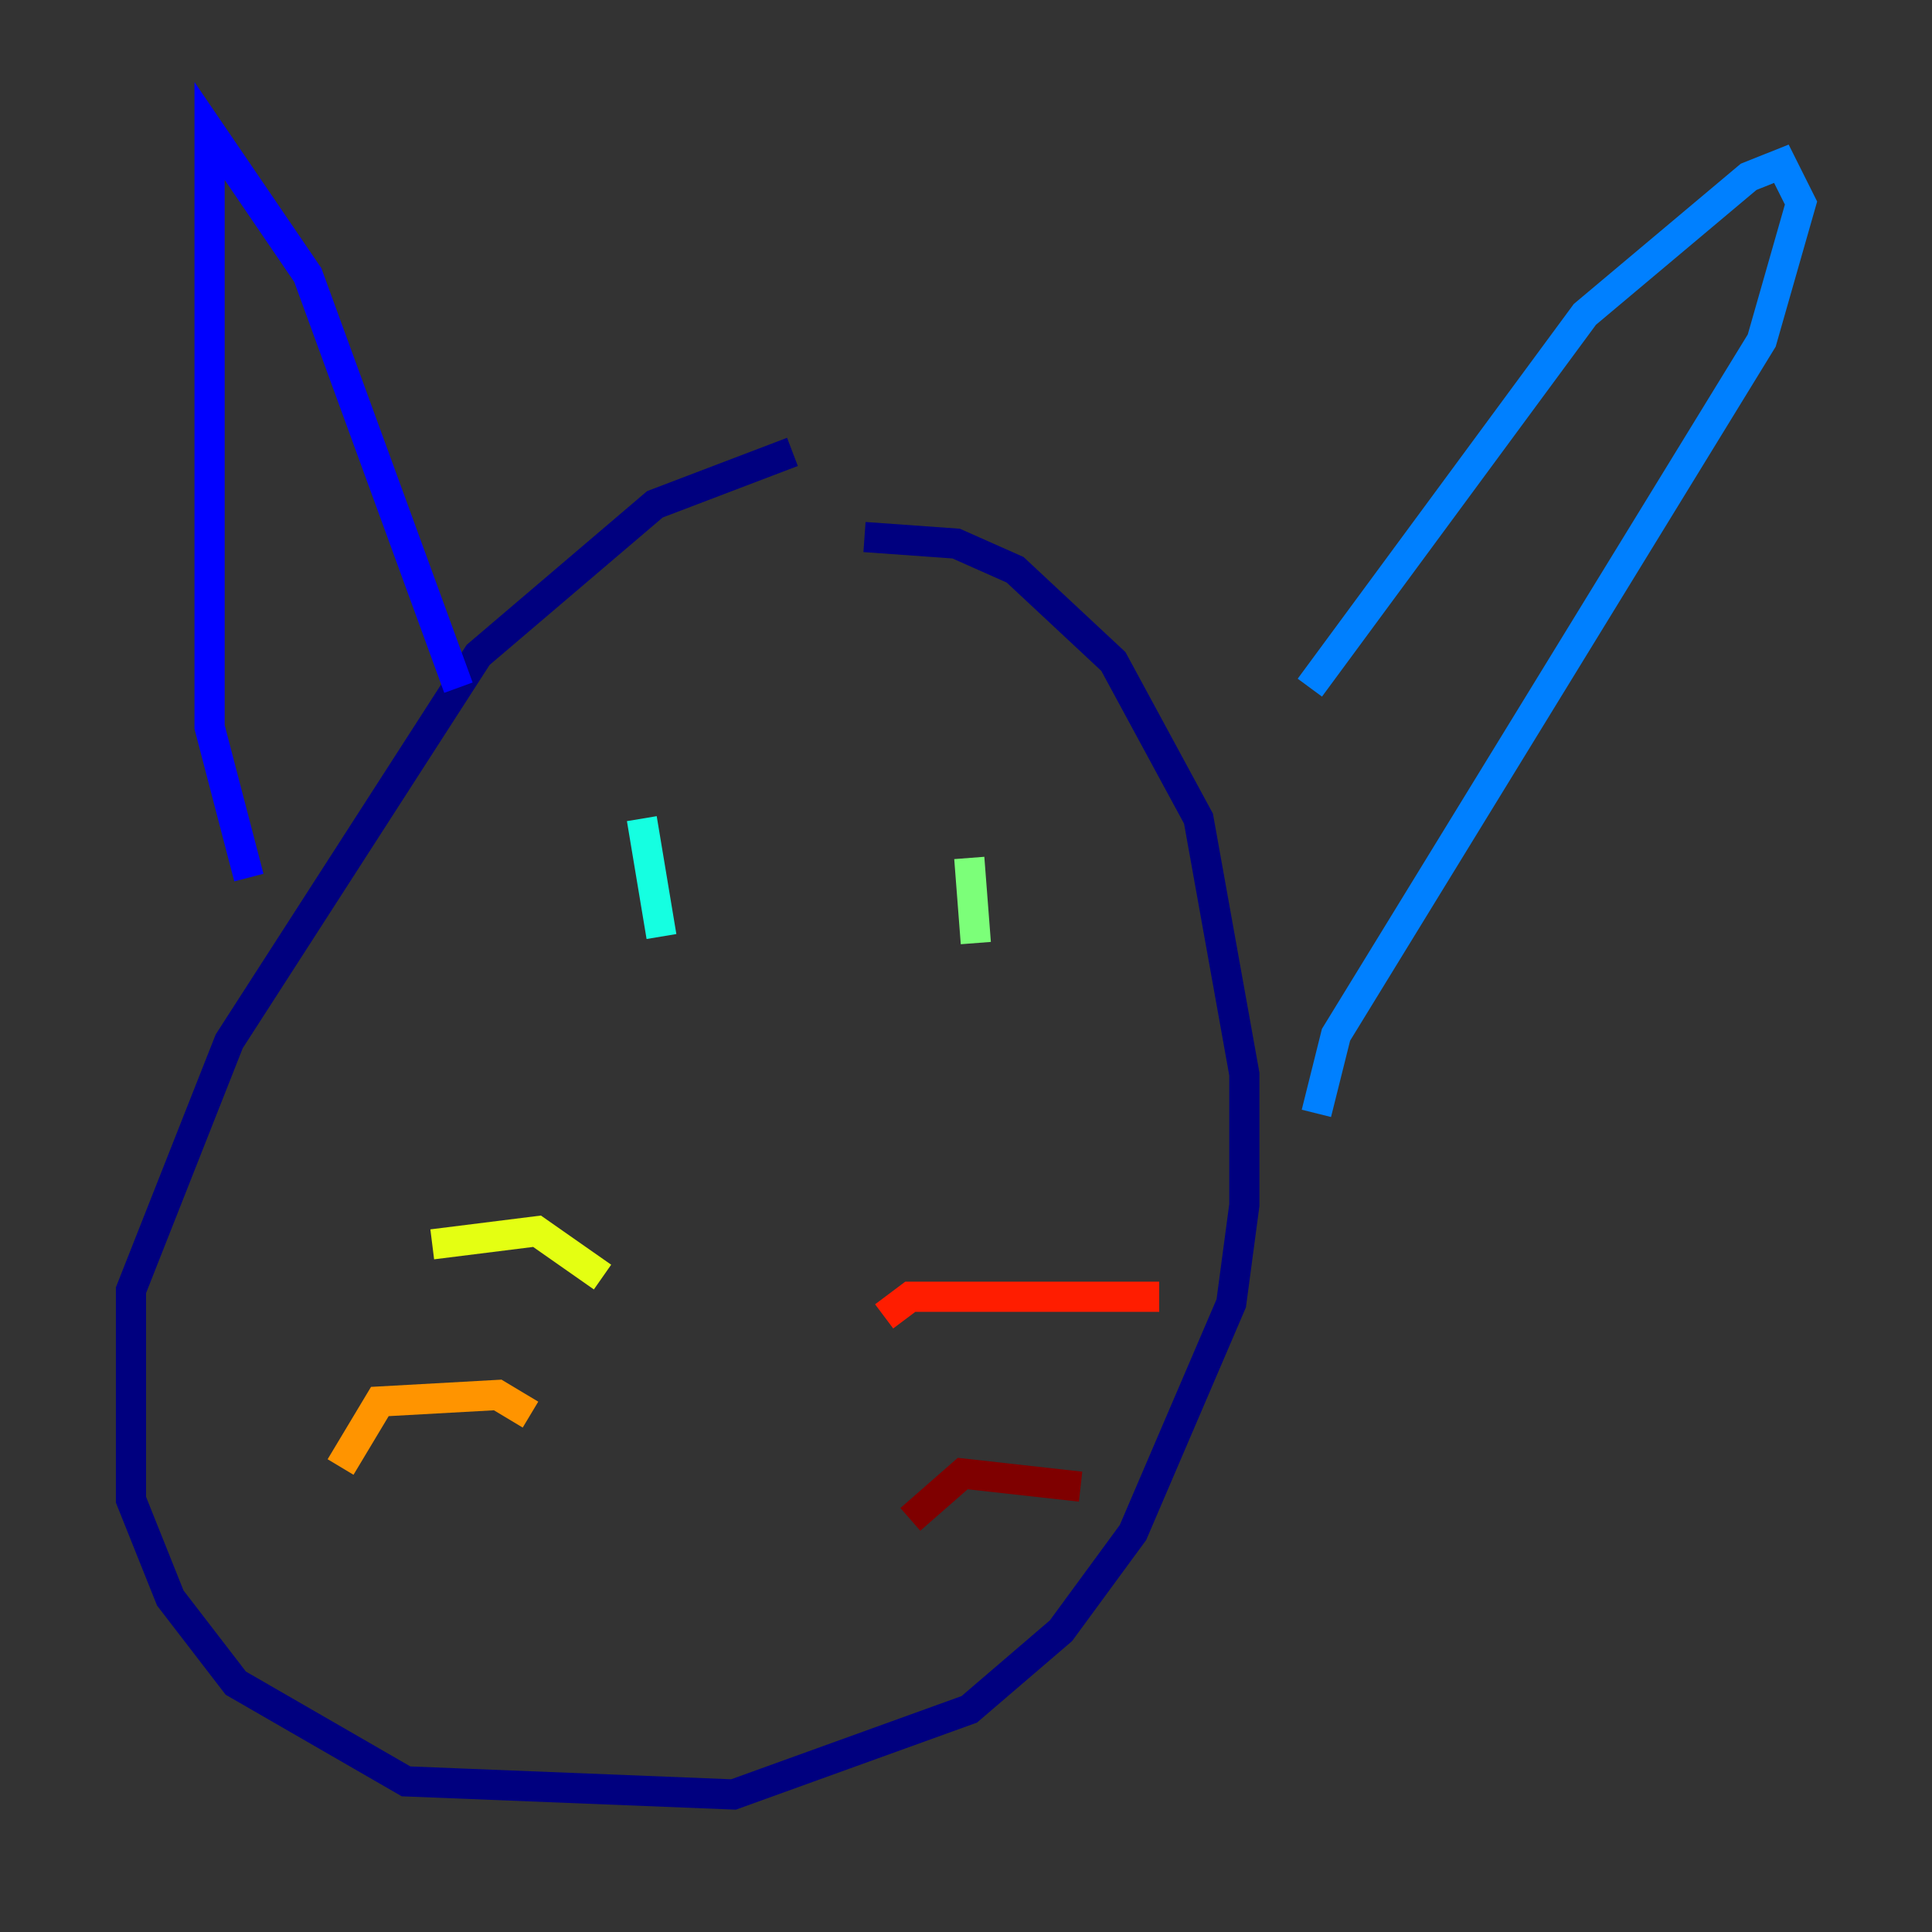 <?xml version="1.0" encoding="utf-8" ?>
<svg baseProfile="tiny" height="128" version="1.2" viewBox="0,0,128,128" width="128" xmlns="http://www.w3.org/2000/svg" xmlns:ev="http://www.w3.org/2001/xml-events" xmlns:xlink="http://www.w3.org/1999/xlink"><rect x="0" y="0" width="128" height="128" fill="#333333" stroke="none"/><defs /><polyline fill="none" points="52.502,29.939 43.39,33.41 31.675,43.39 15.186,68.99 8.678,85.478 8.678,99.363 11.281,105.871 15.62,111.512 26.902,118.02 48.597,118.888 64.217,113.248 70.291,108.041 75.064,101.532 81.573,86.346 82.441,79.837 82.441,71.159 79.403,54.237 73.763,43.824 67.254,37.749 63.349,36.014 57.275,35.58" stroke="#00007f" stroke-width="2" /><polyline fill="none" points="16.488,58.142 13.885,48.163 13.885,8.678 20.393,18.224 30.373,45.559" stroke="#0000ff" stroke-width="2" /><polyline fill="none" points="86.78,45.559 105.003,20.827 115.851,11.715 118.02,10.848 119.322,13.451 116.719,22.563 88.515,68.556 87.214,73.763" stroke="#0080ff" stroke-width="2" /><polyline fill="none" points="42.522,54.237 43.824,62.047" stroke="#15ffe1" stroke-width="2" /><polyline fill="none" points="64.217,56.841 64.651,62.481" stroke="#7cff79" stroke-width="2" /><polyline fill="none" points="39.919,84.61 35.58,81.573 28.637,82.441" stroke="#e4ff12" stroke-width="2" /><polyline fill="none" points="35.146,93.722 32.976,92.42 25.166,92.854 22.563,97.193" stroke="#ff9400" stroke-width="2" /><polyline fill="none" points="58.576,87.214 60.312,85.912 76.8,85.912" stroke="#ff1d00" stroke-width="2" /><polyline fill="none" points="60.312,100.664 63.783,97.627 71.593,98.495" stroke="#7f0000" stroke-width="2" /></svg>
